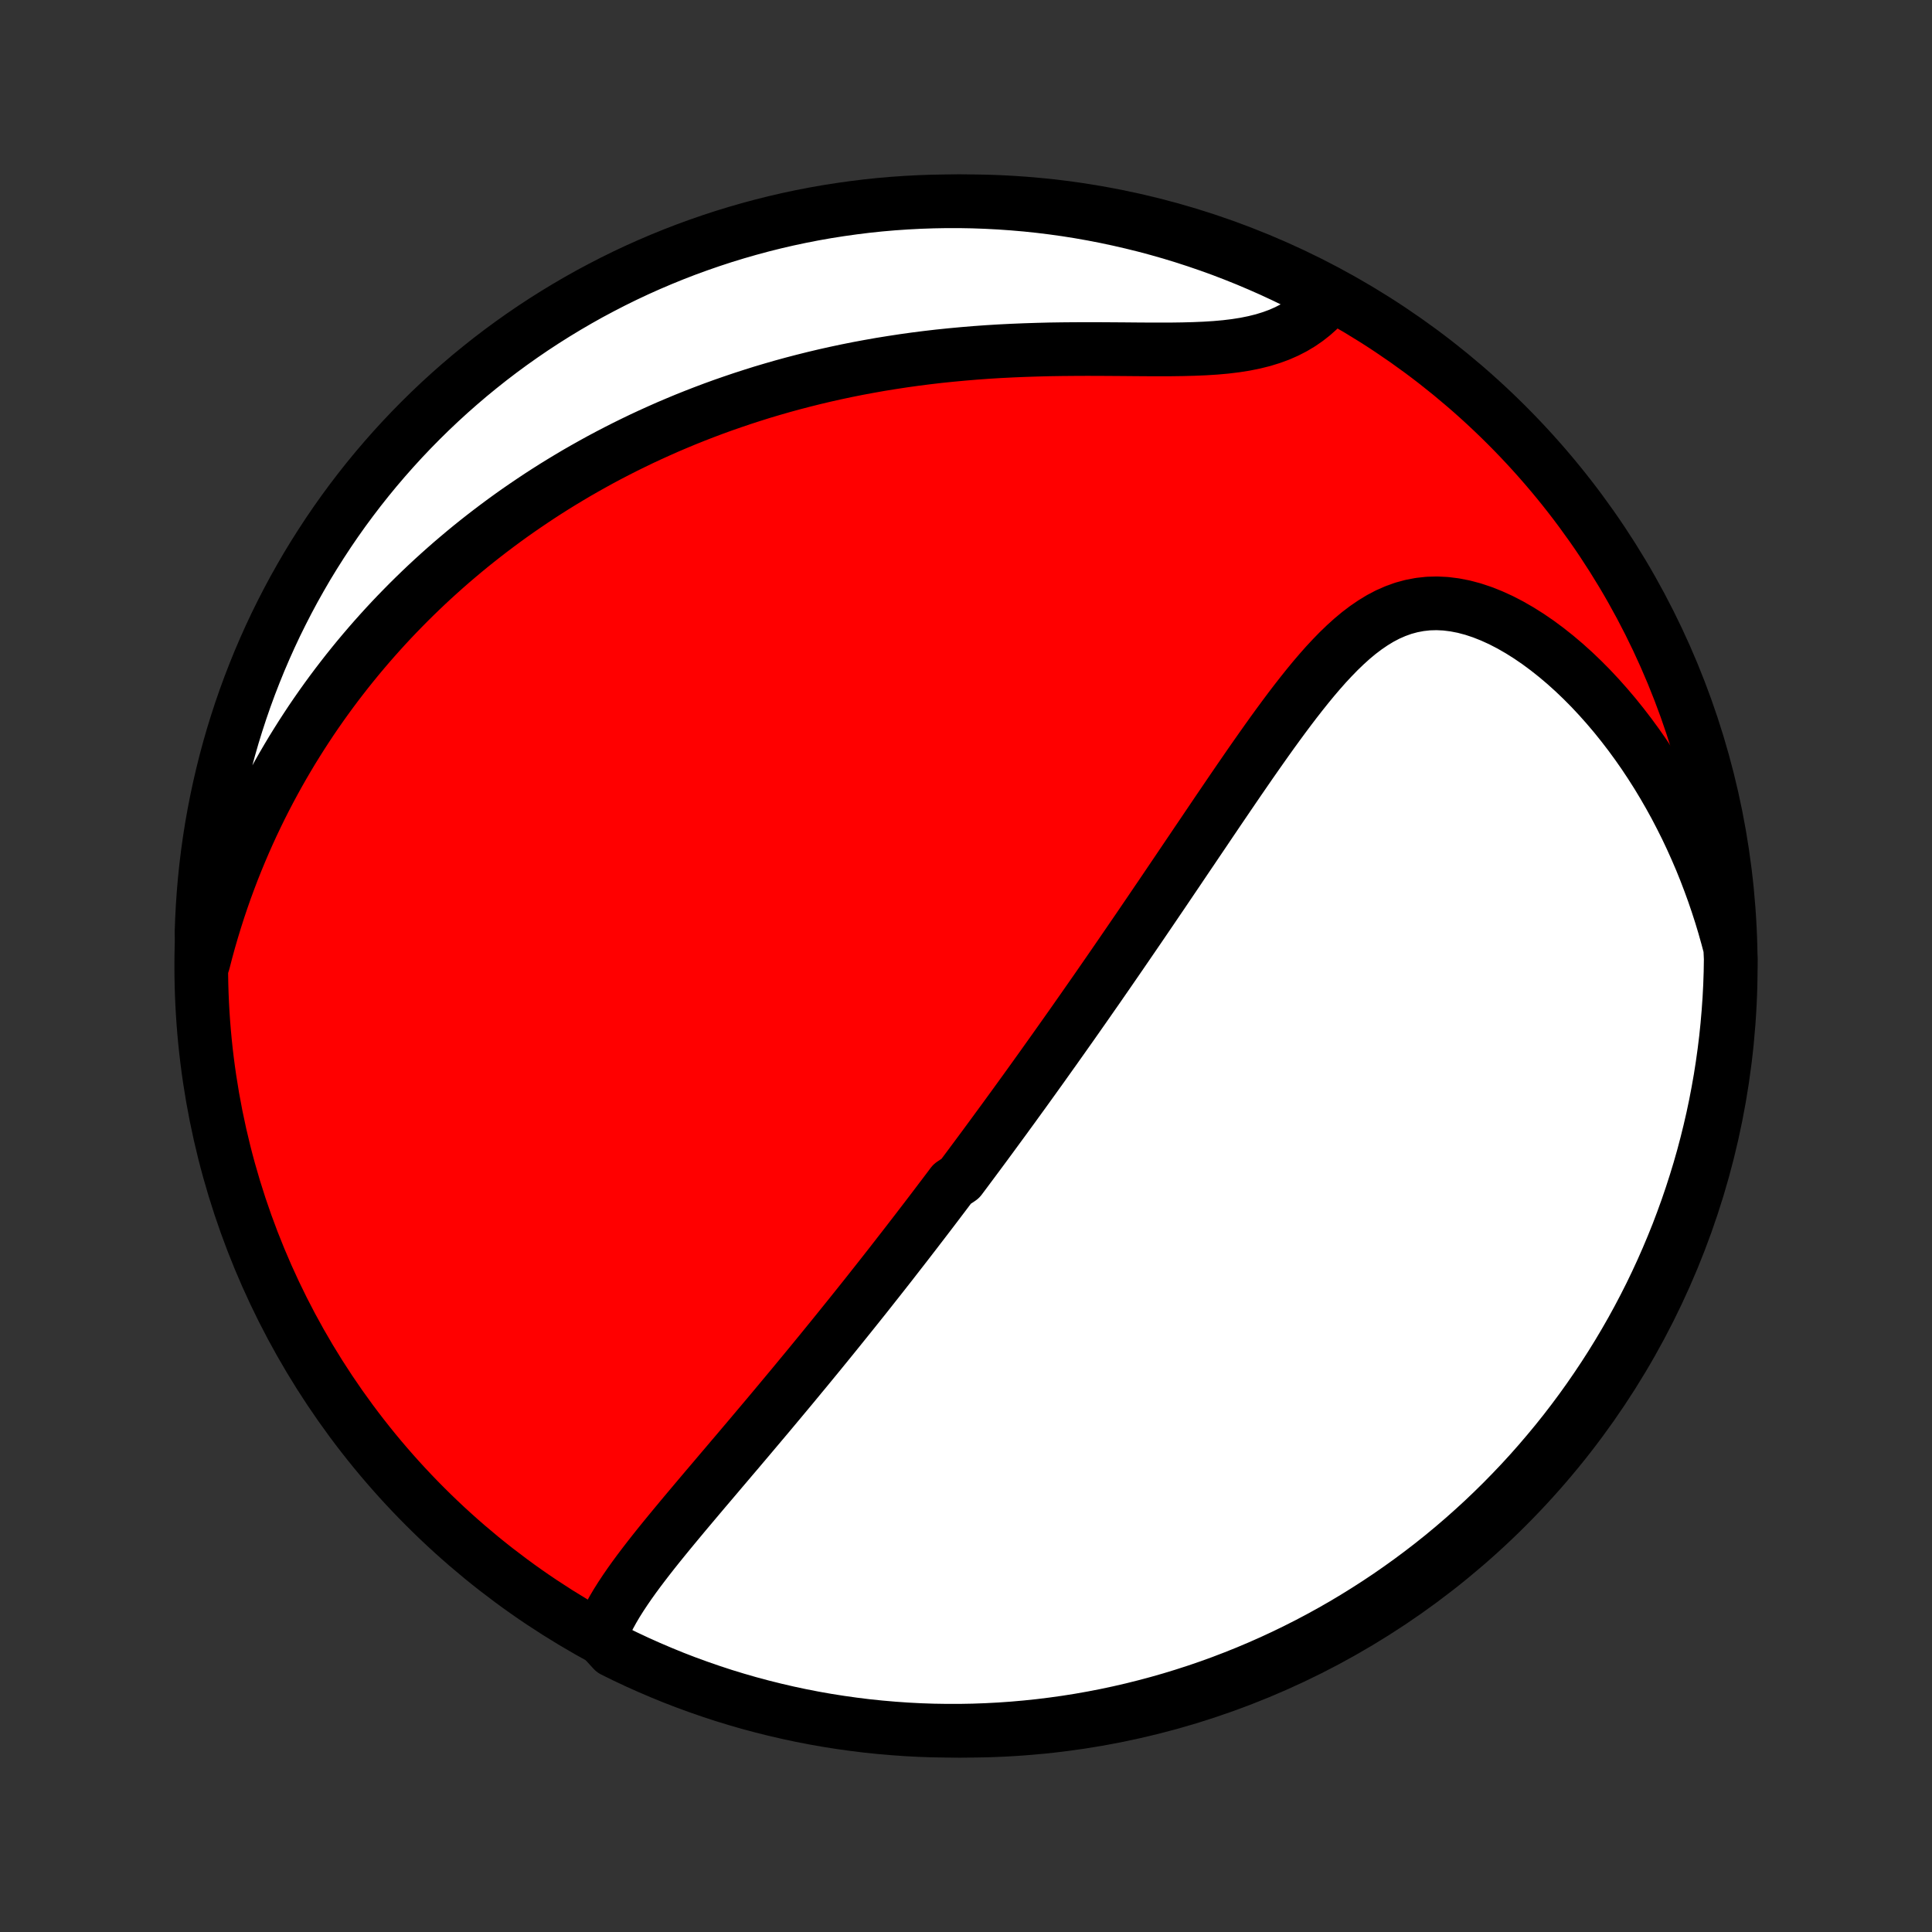 <?xml version="1.0" encoding="utf-8" standalone="no"?>
<!DOCTYPE svg PUBLIC "-//W3C//DTD SVG 1.1//EN"
  "http://www.w3.org/Graphics/SVG/1.1/DTD/svg11.dtd">
<!-- Created with matplotlib (http://matplotlib.org/) -->
<svg height="72pt" version="1.1" viewBox="0 0 72 72" width="72pt" xmlns="http://www.w3.org/2000/svg" xmlns:xlink="http://www.w3.org/1999/xlink">
 <rect x="0" y="0" width="72" height="72" fill="#333333" stroke="none"/>
 <defs>
  <style type="text/css">
*{stroke-linecap:butt;stroke-linejoin:round;}
  </style>
 </defs>
 <g id="figure_1">
  <g id="patch_1">
   <path d="
M0 72
L72 72
L72 0
L0 0
z
" style="fill:none;"/>
  </g>
  <g id="axes_1">
   <g id="PatchCollection_1">
    <defs>
     <path d="
M36 -7.5
C43.558 -7.5 50.808 -10.503 56.153 -15.848
C61.497 -21.192 64.5 -28.442 64.5 -36
C64.5 -43.558 61.497 -50.808 56.153 -56.153
C50.808 -61.497 43.558 -64.5 36 -64.5
C28.442 -64.5 21.192 -61.497 15.848 -56.153
C10.503 -50.808 7.5 -43.558 7.5 -36
C7.5 -28.442 10.503 -21.192 15.848 -15.848
C21.192 -10.503 28.442 -7.5 36 -7.5
z
" id="C0_0_a811fe30f3"/>
     <path d="
M22.37 -11.018
L22.468 -11.269
L22.58 -11.518
L22.704 -11.765
L22.839 -12.011
L22.983 -12.255
L23.136 -12.498
L23.296 -12.74
L23.462 -12.981
L23.634 -13.222
L23.81 -13.461
L23.991 -13.7
L24.175 -13.939
L24.362 -14.177
L24.551 -14.414
L24.743 -14.651
L24.936 -14.887
L25.13 -15.122
L25.325 -15.357
L25.52 -15.591
L25.717 -15.825
L25.913 -16.058
L26.109 -16.29
L26.305 -16.522
L26.501 -16.752
L26.696 -16.982
L26.89 -17.211
L27.084 -17.439
L27.277 -17.667
L27.47 -17.893
L27.661 -18.119
L27.851 -18.343
L28.04 -18.567
L28.228 -18.79
L28.415 -19.012
L28.601 -19.232
L28.785 -19.452
L28.968 -19.671
L29.15 -19.889
L29.331 -20.106
L29.511 -20.322
L29.689 -20.537
L29.866 -20.752
L30.043 -20.965
L30.217 -21.177
L30.391 -21.389
L30.564 -21.6
L30.735 -21.81
L30.905 -22.019
L31.074 -22.227
L31.242 -22.435
L31.409 -22.642
L31.575 -22.848
L31.74 -23.053
L31.904 -23.258
L32.067 -23.462
L32.23 -23.666
L32.391 -23.869
L32.551 -24.072
L32.711 -24.274
L32.87 -24.476
L33.028 -24.677
L33.186 -24.878
L33.342 -25.079
L33.498 -25.28
L33.654 -25.48
L33.809 -25.68
L33.963 -25.88
L34.117 -26.079
L34.27 -26.279
L34.423 -26.478
L34.576 -26.678
L34.728 -26.877
L34.88 -27.077
L35.031 -27.277
L35.183 -27.477
L35.334 -27.677
L35.484 -27.877
L35.785 -28.078
L35.936 -28.279
L36.086 -28.48
L36.236 -28.682
L36.387 -28.885
L36.537 -29.087
L36.688 -29.291
L36.838 -29.495
L36.989 -29.7
L37.139 -29.905
L37.29 -30.111
L37.442 -30.318
L37.593 -30.526
L37.745 -30.734
L37.897 -30.944
L38.05 -31.155
L38.203 -31.366
L38.356 -31.579
L38.51 -31.793
L38.664 -32.008
L38.819 -32.224
L38.974 -32.442
L39.13 -32.661
L39.287 -32.881
L39.444 -33.103
L39.602 -33.326
L39.761 -33.551
L39.921 -33.777
L40.081 -34.005
L40.242 -34.235
L40.404 -34.466
L40.567 -34.7
L40.731 -34.935
L40.896 -35.171
L41.061 -35.41
L41.228 -35.651
L41.396 -35.894
L41.564 -36.138
L41.734 -36.385
L41.905 -36.634
L42.077 -36.885
L42.25 -37.138
L42.425 -37.393
L42.6 -37.65
L42.777 -37.91
L42.955 -38.172
L43.134 -38.436
L43.315 -38.702
L43.496 -38.97
L43.679 -39.241
L43.864 -39.514
L44.049 -39.789
L44.236 -40.066
L44.425 -40.345
L44.614 -40.626
L44.806 -40.909
L44.998 -41.194
L45.192 -41.481
L45.387 -41.77
L45.584 -42.059
L45.782 -42.351
L45.981 -42.643
L46.182 -42.937
L46.385 -43.231
L46.588 -43.526
L46.794 -43.821
L47.001 -44.116
L47.21 -44.411
L47.42 -44.705
L47.633 -44.998
L47.847 -45.289
L48.063 -45.578
L48.282 -45.865
L48.503 -46.148
L48.726 -46.427
L48.952 -46.702
L49.181 -46.97
L49.413 -47.233
L49.65 -47.487
L49.889 -47.733
L50.134 -47.969
L50.383 -48.194
L50.637 -48.406
L50.898 -48.604
L51.164 -48.786
L51.436 -48.952
L51.716 -49.099
L52.003 -49.225
L52.297 -49.331
L52.599 -49.413
L52.908 -49.472
L53.224 -49.507
L53.547 -49.516
L53.877 -49.5
L54.211 -49.458
L54.551 -49.392
L54.894 -49.301
L55.24 -49.186
L55.588 -49.048
L55.937 -48.889
L56.285 -48.709
L56.633 -48.509
L56.979 -48.291
L57.322 -48.056
L57.662 -47.804
L57.997 -47.538
L58.328 -47.258
L58.653 -46.965
L58.972 -46.66
L59.285 -46.344
L59.59 -46.018
L59.889 -45.682
L60.181 -45.338
L60.464 -44.986
L60.74 -44.627
L61.007 -44.262
L61.267 -43.89
L61.517 -43.513
L61.76 -43.131
L61.993 -42.745
L62.218 -42.355
L62.435 -41.961
L62.642 -41.564
L62.842 -41.165
L63.032 -40.763
L63.214 -40.358
L63.388 -39.953
L63.553 -39.545
L63.709 -39.137
L63.858 -38.728
L63.998 -38.318
L64.131 -37.907
L64.255 -37.496
L64.371 -37.085
L64.48 -36.675
L64.499 -36.264
L64.491 -35.767
L64.474 -35.269
L64.448 -34.772
L64.413 -34.275
L64.37 -33.779
L64.319 -33.284
L64.258 -32.789
L64.189 -32.295
L64.112 -31.803
L64.025 -31.311
L63.931 -30.821
L63.828 -30.333
L63.716 -29.846
L63.596 -29.362
L63.468 -28.879
L63.331 -28.398
L63.185 -27.92
L63.032 -27.445
L62.87 -26.971
L62.7 -26.501
L62.523 -26.033
L62.336 -25.569
L62.142 -25.108
L61.94 -24.65
L61.73 -24.195
L61.513 -23.744
L61.287 -23.297
L61.054 -22.854
L60.813 -22.414
L60.564 -21.979
L60.308 -21.548
L60.045 -21.122
L59.774 -20.7
L59.496 -20.283
L59.211 -19.87
L58.919 -19.462
L58.62 -19.06
L58.314 -18.662
L58.001 -18.27
L57.681 -17.884
L57.355 -17.502
L57.023 -17.127
L56.684 -16.757
L56.338 -16.393
L55.987 -16.035
L55.629 -15.683
L55.266 -15.337
L54.896 -14.998
L54.521 -14.665
L54.14 -14.338
L53.754 -14.018
L53.362 -13.705
L52.965 -13.399
L52.562 -13.099
L52.155 -12.807
L51.743 -12.521
L51.326 -12.243
L50.904 -11.972
L50.478 -11.708
L50.047 -11.451
L49.612 -11.202
L49.173 -10.961
L48.73 -10.727
L48.283 -10.501
L47.833 -10.283
L47.378 -10.072
L46.921 -9.87
L46.459 -9.675
L45.995 -9.489
L45.528 -9.31
L45.058 -9.14
L44.585 -8.978
L44.109 -8.824
L43.631 -8.678
L43.151 -8.541
L42.668 -8.412
L42.184 -8.291
L41.697 -8.179
L41.209 -8.075
L40.719 -7.98
L40.228 -7.893
L39.735 -7.815
L39.242 -7.746
L38.747 -7.685
L38.251 -7.633
L37.755 -7.589
L37.258 -7.554
L36.761 -7.528
L36.264 -7.51
L35.767 -7.501
L35.269 -7.501
L34.772 -7.509
L34.275 -7.526
L33.779 -7.552
L33.284 -7.587
L32.789 -7.63
L32.295 -7.681
L31.803 -7.742
L31.311 -7.811
L30.821 -7.888
L30.333 -7.974
L29.846 -8.069
L29.362 -8.172
L28.879 -8.284
L28.398 -8.404
L27.92 -8.532
L27.445 -8.669
L26.971 -8.814
L26.501 -8.968
L26.033 -9.13
L25.569 -9.299
L25.108 -9.477
L24.65 -9.664
L24.195 -9.858
L23.744 -10.06
L23.297 -10.27
L22.854 -10.488
z
" id="C0_1_b81e413d24"/>
     <path d="
M7.582 -36.146
L7.686 -36.549
L7.795 -36.947
L7.909 -37.338
L8.027 -37.724
L8.148 -38.103
L8.274 -38.477
L8.403 -38.845
L8.537 -39.208
L8.673 -39.565
L8.813 -39.916
L8.956 -40.262
L9.102 -40.603
L9.251 -40.939
L9.403 -41.27
L9.558 -41.596
L9.715 -41.917
L9.875 -42.233
L10.038 -42.545
L10.203 -42.852
L10.37 -43.155
L10.54 -43.454
L10.712 -43.748
L10.886 -44.039
L11.063 -44.325
L11.241 -44.607
L11.422 -44.886
L11.604 -45.161
L11.789 -45.432
L11.976 -45.7
L12.165 -45.964
L12.355 -46.224
L12.548 -46.482
L12.743 -46.736
L12.939 -46.987
L13.138 -47.235
L13.338 -47.48
L13.541 -47.722
L13.745 -47.961
L13.952 -48.198
L14.16 -48.431
L14.37 -48.662
L14.583 -48.891
L14.797 -49.116
L15.014 -49.339
L15.232 -49.56
L15.453 -49.778
L15.676 -49.994
L15.901 -50.208
L16.128 -50.419
L16.358 -50.628
L16.59 -50.835
L16.824 -51.04
L17.061 -51.242
L17.299 -51.442
L17.541 -51.641
L17.785 -51.837
L18.032 -52.031
L18.281 -52.223
L18.533 -52.413
L18.788 -52.602
L19.045 -52.788
L19.305 -52.972
L19.569 -53.154
L19.835 -53.334
L20.104 -53.513
L20.376 -53.689
L20.652 -53.864
L20.931 -54.036
L21.213 -54.206
L21.498 -54.375
L21.788 -54.541
L22.08 -54.705
L22.376 -54.868
L22.676 -55.028
L22.98 -55.186
L23.287 -55.342
L23.598 -55.495
L23.913 -55.647
L24.233 -55.796
L24.556 -55.942
L24.883 -56.087
L25.215 -56.228
L25.551 -56.368
L25.891 -56.504
L26.236 -56.638
L26.586 -56.77
L26.939 -56.898
L27.298 -57.023
L27.661 -57.146
L28.029 -57.265
L28.401 -57.382
L28.778 -57.494
L29.16 -57.604
L29.547 -57.71
L29.938 -57.812
L30.334 -57.911
L30.735 -58.006
L31.141 -58.097
L31.551 -58.184
L31.966 -58.267
L32.386 -58.345
L32.809 -58.42
L33.238 -58.489
L33.67 -58.555
L34.107 -58.616
L34.547 -58.672
L34.992 -58.724
L35.44 -58.77
L35.891 -58.812
L36.345 -58.85
L36.802 -58.883
L37.261 -58.911
L37.722 -58.934
L38.185 -58.953
L38.649 -58.968
L39.113 -58.98
L39.578 -58.987
L40.042 -58.991
L40.505 -58.993
L40.967 -58.992
L41.426 -58.989
L41.881 -58.986
L42.332 -58.982
L42.779 -58.979
L43.219 -58.978
L43.652 -58.979
L44.077 -58.985
L44.493 -58.996
L44.899 -59.013
L45.294 -59.038
L45.676 -59.072
L46.046 -59.117
L46.401 -59.173
L46.742 -59.242
L47.068 -59.323
L47.379 -59.419
L47.674 -59.527
L47.953 -59.65
L48.218 -59.786
L48.467 -59.935
L48.701 -60.096
L48.921 -60.269
L49.127 -60.452
L49.321 -60.645
L49.168 -60.846
L48.725 -61.275
L48.278 -61.501
L47.828 -61.719
L47.373 -61.93
L46.915 -62.132
L46.454 -62.327
L45.99 -62.513
L45.523 -62.692
L45.052 -62.862
L44.579 -63.024
L44.104 -63.178
L43.626 -63.324
L43.145 -63.461
L42.663 -63.59
L42.178 -63.71
L41.691 -63.822
L41.203 -63.926
L40.713 -64.021
L40.222 -64.108
L39.73 -64.186
L39.236 -64.255
L38.741 -64.316
L38.246 -64.368
L37.749 -64.411
L37.253 -64.446
L36.756 -64.472
L36.258 -64.49
L35.761 -64.499
L35.264 -64.499
L34.767 -64.49
L34.27 -64.473
L33.774 -64.447
L33.278 -64.413
L32.783 -64.37
L32.29 -64.318
L31.797 -64.257
L31.306 -64.188
L30.816 -64.111
L30.328 -64.025
L29.841 -63.93
L29.356 -63.827
L28.873 -63.715
L28.393 -63.595
L27.915 -63.466
L27.439 -63.329
L26.966 -63.184
L26.496 -63.03
L26.028 -62.868
L25.564 -62.699
L25.102 -62.52
L24.645 -62.334
L24.19 -62.14
L23.739 -61.938
L23.292 -61.728
L22.849 -61.51
L22.41 -61.284
L21.974 -61.051
L21.544 -60.81
L21.117 -60.561
L20.695 -60.305
L20.278 -60.042
L19.865 -59.771
L19.458 -59.493
L19.055 -59.208
L18.658 -58.916
L18.266 -58.617
L17.879 -58.31
L17.498 -57.998
L17.123 -57.678
L16.753 -57.352
L16.389 -57.019
L16.031 -56.68
L15.679 -56.334
L15.334 -55.983
L14.994 -55.625
L14.661 -55.261
L14.335 -54.892
L14.015 -54.517
L13.702 -54.136
L13.395 -53.749
L13.096 -53.357
L12.803 -52.96
L12.518 -52.558
L12.24 -52.151
L11.969 -51.738
L11.705 -51.321
L11.448 -50.9
L11.2 -50.473
L10.958 -50.042
L10.725 -49.608
L10.499 -49.168
L10.28 -48.725
L10.07 -48.278
L9.868 -47.828
L9.673 -47.373
L9.487 -46.915
L9.308 -46.454
L9.138 -45.99
L8.976 -45.523
L8.822 -45.052
L8.676 -44.579
L8.539 -44.104
L8.41 -43.626
L8.29 -43.145
L8.178 -42.663
L8.074 -42.178
L7.979 -41.691
L7.892 -41.203
L7.814 -40.713
L7.745 -40.222
L7.684 -39.73
L7.632 -39.236
L7.589 -38.741
L7.554 -38.246
L7.528 -37.749
L7.51 -37.253
z
" id="C0_2_fa91ccf68b"/>
    </defs>
    <g clip-path="url(#p1bffca34e9)">
     <use style="fill:#ff0000;stroke:#000000;stroke-width:2.0;" x="0.0" xlink:href="#C0_0_a811fe30f3" y="72.0"/>
    </g>
    <g clip-path="url(#p1bffca34e9)">
     <use style="fill:#ffffff;stroke:#000000;stroke-width:2.0;" x="0.0" xlink:href="#C0_1_b81e413d24" y="72.0"/>
    </g>
    <g clip-path="url(#p1bffca34e9)">
     <use style="fill:#ffffff;stroke:#000000;stroke-width:2.0;" x="0.0" xlink:href="#C0_2_fa91ccf68b" y="72.0"/>
    </g>
   </g>
  </g>
 </g>
 <defs>
  <clipPath id="p1bffca34e9">
   <rect height="72.0" width="72.0" x="0.0" y="0.0"/>
  </clipPath>
 </defs>
</svg>
